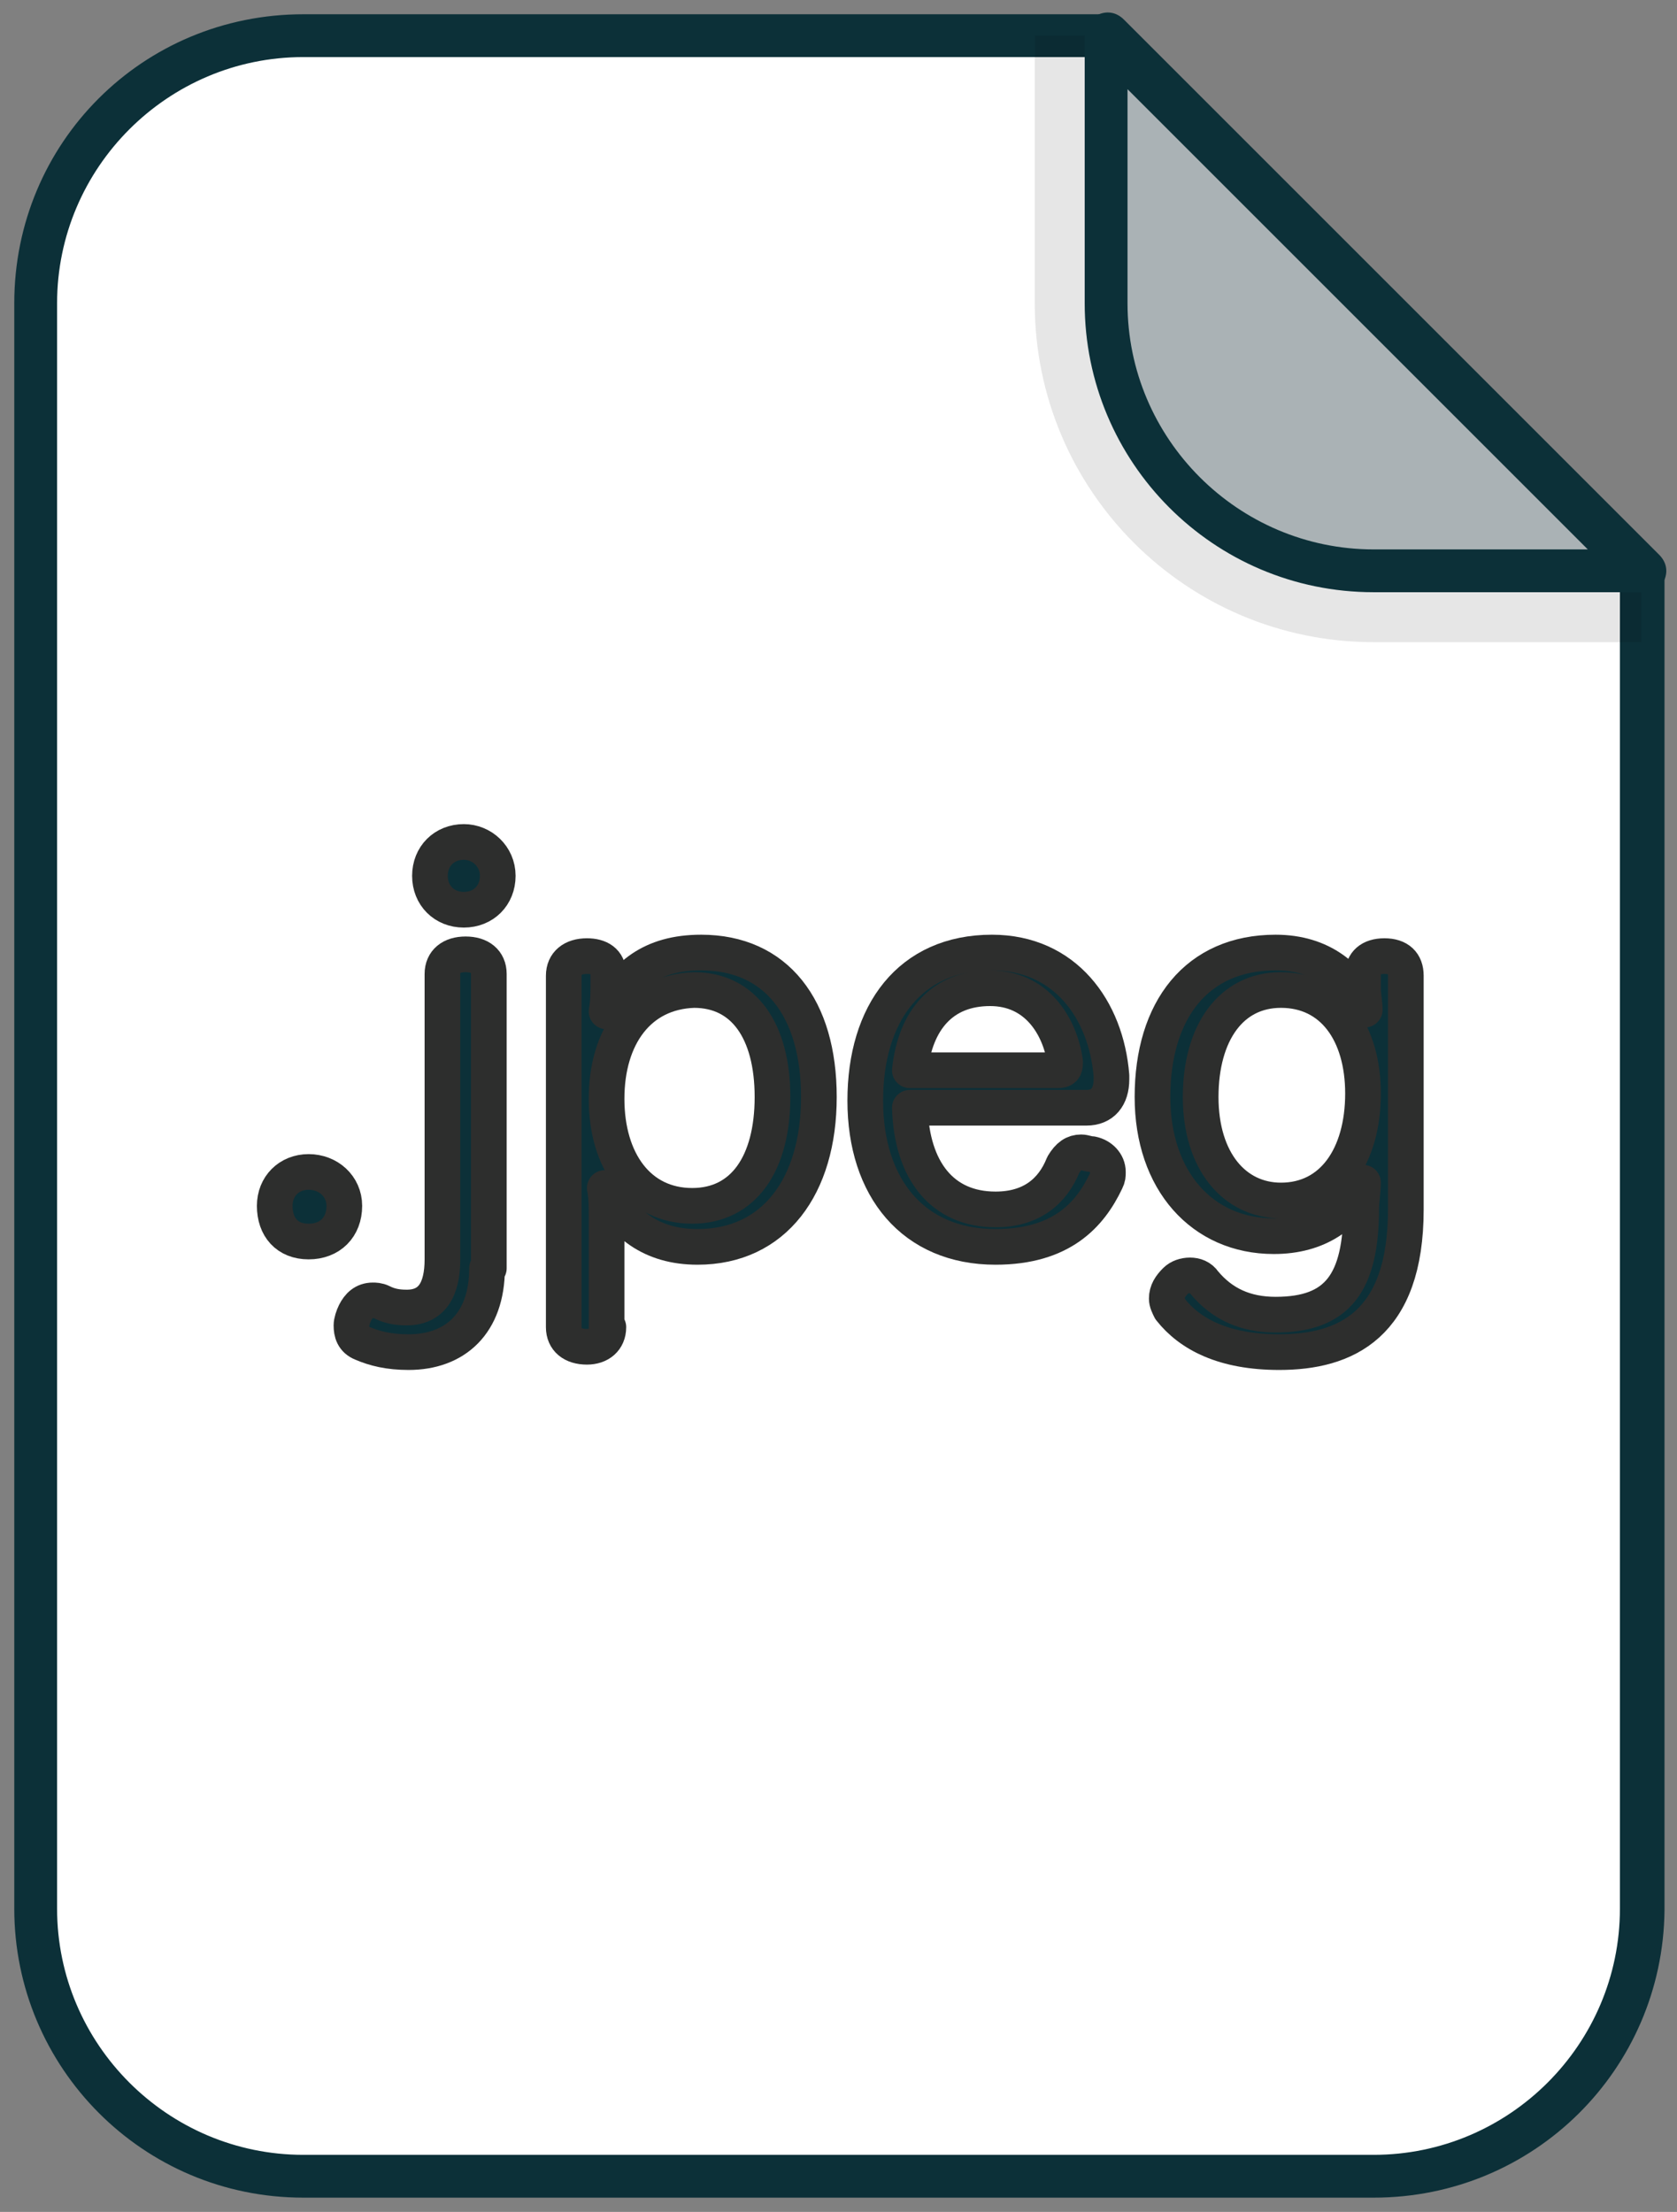 <?xml version="1.0" encoding="UTF-8"?>
<svg width="47px" height="62px" viewBox="0 0 47 62" version="1.1" xmlns="http://www.w3.org/2000/svg" xmlns:xlink="http://www.w3.org/1999/xlink">
    <rect x="0" y="0" width="47" height="62" fill="#808080" stroke="none"/>
    <!-- Generator: Sketch 47.1 (45422) - http://www.bohemiancoding.com/sketch -->
    <title>jpeg</title>
    <desc>Created with Sketch.</desc>
    <defs></defs>
    <g id="Page-1" stroke="none" stroke-width="1" fill="none" fill-rule="evenodd">
        <g id="Desktop-HD" transform="translate(-330, -846)" fill-rule="nonzero">
            <g id="Section-2" transform="translate(0, 479)">
                <g id="jpeg" transform="translate(330, 367)">
                    <path d="M46,16 L46,53.5 C46,57.65 42.65,61 38.5,61 L8.5,61 C4.35,61 1,57.65 1,53.5 L1,8.5 C1,4.35 4.35,1 8.5,1 L31,1 L46,16 Z" id="Shape" fill="#FFFFFF"></path>
                    <path d="M38.5,61.6 L8.5,61.6 C4,61.6 0.4,57.95 0.4,53.5 L0.4,8.5 C0.4,4 4,0.4 8.5,0.4 L31,0.4 C31.15,0.4 31.3,0.45 31.45,0.6 L46.45,15.6 C46.55,15.7 46.65,15.9 46.65,16.05 L46.65,53.55 C46.6,58 43,61.6 38.5,61.6 Z M8.5,1.6 C4.7,1.6 1.6,4.7 1.6,8.5 L1.6,53.5 C1.6,57.3 4.7,60.4 8.5,60.4 L38.5,60.4 C42.3,60.4 45.4,57.3 45.4,53.5 L45.4,16.25 L30.75,1.6 L8.5,1.6 Z" id="Shape" fill="#0C3038"></path>
                    <g id="Group" opacity="0.1" transform="translate(29, 1)" fill="#030505">
                        <path d="M17,17 L17,15 L2,0 L0,0 L0,7.5 C0,12.75 4.25,17 9.5,17 L17,17 Z" id="Shape"></path>
                    </g>
                    <path d="M31,8.5 C31,12.65 34.35,16 38.5,16 L46,16 L31,1 L31,8.5 Z" id="Shape" fill="#AAB2B5"></path>
                    <path d="M46,16.6 L38.5,16.6 C34,16.6 30.4,12.95 30.4,8.5 L30.4,1 C30.4,0.75 30.55,0.5 30.8,0.4 C31.05,0.3 31.3,0.35 31.5,0.55 L46.5,15.55 C46.7,15.75 46.75,16 46.65,16.25 C46.5,16.45 46.25,16.6 46,16.6 Z M31.6,2.5 L31.6,8.5 C31.6,12.3 34.7,15.4 38.5,15.4 L44.5,15.4 L31.6,2.5 Z" id="Shape" fill="#0C3038"></path>
                    <g id="Group" transform="translate(7.5, 23.5)" stroke="#2D2E2D" fill="#0C3038" stroke-linecap="round" stroke-linejoin="round">
                        <path d="M2.15,10.3 C2.15,10.9 1.75,11.3 1.15,11.3 C0.55,11.3 0.2,10.9 0.2,10.3 C0.2,9.75 0.6,9.35 1.15,9.35 C1.7,9.35 2.15,9.75 2.15,10.3 Z" id="Shape"></path>
                        <path d="M6.15,12.05 C6.15,13.6 5.25,14.4 3.95,14.4 C3.4,14.4 3,14.3 2.65,14.15 C2.4,14.05 2.35,13.85 2.35,13.65 C2.35,13.55 2.4,13.4 2.45,13.3 C2.55,13.1 2.7,12.95 2.95,12.95 C3,12.95 3.1,12.95 3.2,13 C3.4,13.1 3.6,13.15 3.9,13.15 C4.6,13.15 4.9,12.65 4.9,11.8 L4.9,3.8 C4.9,3.45 5.15,3.25 5.55,3.25 C5.95,3.25 6.2,3.45 6.2,3.8 L6.2,12.05 L6.15,12.05 Z M6.45,1.05 C6.45,1.6 6.05,2 5.5,2 C4.95,2 4.55,1.6 4.55,1.05 C4.55,0.5 4.95,0.1 5.5,0.1 C6,0.1 6.45,0.5 6.45,1.05 Z" id="Shape"></path>
                        <path d="M9.55,13.7 C9.55,14.05 9.3,14.25 8.95,14.25 C8.55,14.25 8.3,14.05 8.3,13.7 L8.3,3.85 C8.3,3.5 8.55,3.3 8.95,3.3 C9.3,3.3 9.55,3.45 9.55,3.8 L9.55,4.05 C9.55,4.25 9.55,4.6 9.5,4.85 C10,3.85 10.75,3.2 12.15,3.2 C14.25,3.2 15.45,4.75 15.45,7.25 C15.45,9.75 14.2,11.45 12.05,11.45 C10.75,11.45 9.95,10.8 9.45,9.8 C9.5,10.05 9.5,10.35 9.5,10.6 L9.5,13.7 L9.55,13.7 Z M9.5,7.3 C9.5,9.05 10.4,10.3 11.9,10.3 C13.35,10.3 14.15,9.1 14.15,7.25 C14.15,5.4 13.35,4.25 11.95,4.25 C10.4,4.3 9.5,5.55 9.5,7.3 Z" id="Shape"></path>
                        <path d="M18,7.55 C18.05,9.3 18.9,10.4 20.4,10.4 C21.4,10.4 22,9.9 22.3,9.15 C22.45,8.9 22.6,8.8 22.8,8.8 C22.9,8.8 23,8.85 23.1,8.85 C23.35,8.9 23.55,9.1 23.55,9.35 C23.55,9.45 23.55,9.5 23.5,9.6 C23.05,10.55 22.25,11.45 20.4,11.45 C18.1,11.45 16.75,9.8 16.75,7.35 C16.75,4.9 18,3.2 20.3,3.2 C22.35,3.2 23.5,4.8 23.65,6.65 C23.65,6.7 23.65,6.7 23.65,6.75 C23.65,7.25 23.4,7.55 22.95,7.55 L18,7.55 Z M22.15,6.5 C22.3,6.5 22.35,6.45 22.35,6.3 C22.35,6.3 22.35,6.25 22.35,6.25 C22.2,5.25 21.55,4.2 20.25,4.2 C18.9,4.2 18.15,5.1 18,6.5 L22.15,6.5 Z" id="Shape"></path>
                        <path d="M30.7,3.8 C30.7,3.5 30.9,3.3 31.3,3.3 C31.7,3.3 31.9,3.5 31.9,3.85 L31.9,10.4 C31.9,13.65 30.2,14.4 28.35,14.4 C26.8,14.4 25.85,13.9 25.3,13.2 C25.25,13.1 25.2,13 25.2,12.9 C25.2,12.7 25.3,12.55 25.45,12.4 C25.55,12.3 25.7,12.25 25.85,12.25 C26,12.25 26.15,12.3 26.25,12.45 C26.75,13.05 27.4,13.35 28.25,13.35 C30,13.35 30.65,12.45 30.65,10.35 C30.65,10.2 30.7,9.85 30.7,9.65 C30.25,10.55 29.45,11.15 28.2,11.15 C26.2,11.15 24.8,9.6 24.8,7.25 C24.8,4.8 26.05,3.2 28.25,3.2 C29.55,3.2 30.35,3.9 30.75,4.8 C30.75,4.65 30.7,4.4 30.7,4.2 L30.7,3.8 L30.7,3.8 Z M26.15,7.25 C26.15,9.05 27.1,10.15 28.4,10.15 C29.85,10.15 30.7,8.9 30.7,7.15 C30.7,5.45 29.85,4.25 28.4,4.25 C27,4.25 26.15,5.45 26.15,7.25 Z" id="Shape"></path>
                    </g>
                </g>
            </g>
        </g>
    </g>
</svg>
